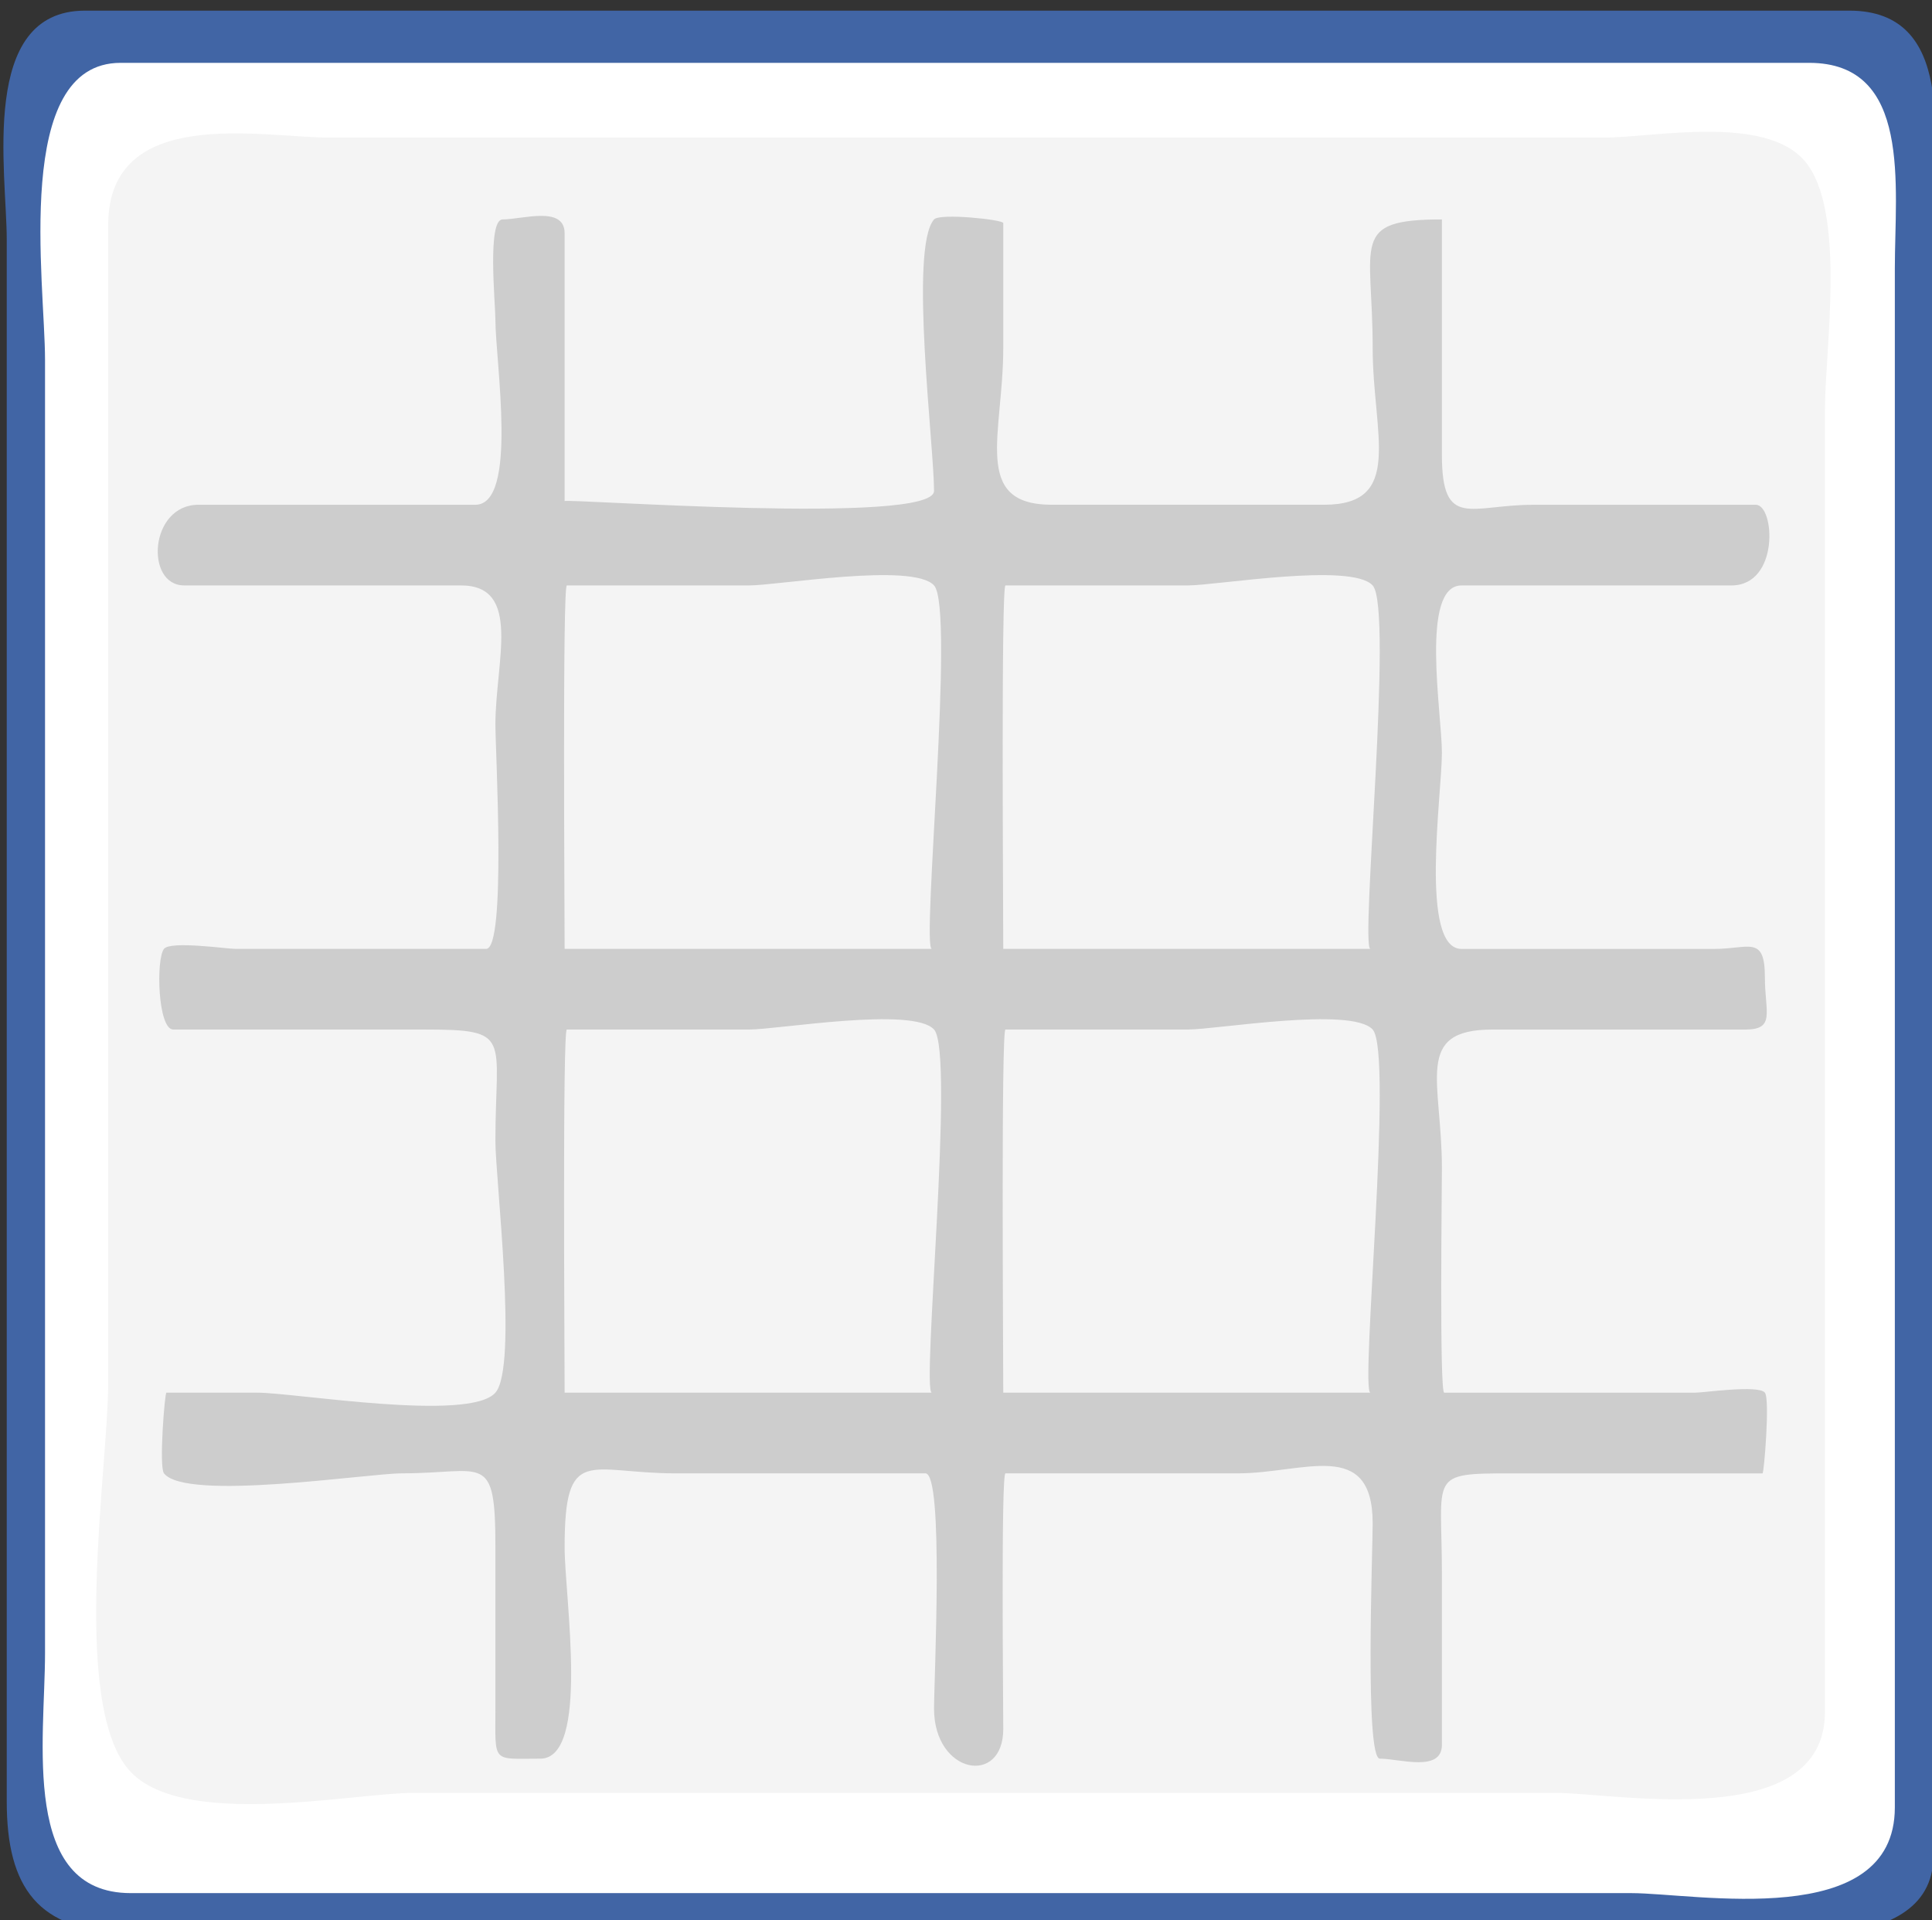 <?xml version="1.0" encoding="UTF-8" standalone="no"?>
<!-- Generator: Adobe Illustrator 12.0.0, SVG Export Plug-In . SVG Version: 6.00 Build 51448)  -->

<svg
   xmlns:dc="http://purl.org/dc/elements/1.1/"
   xmlns:cc="http://creativecommons.org/ns#"
   xmlns:rdf="http://www.w3.org/1999/02/22-rdf-syntax-ns#"
   xmlns:svg="http://www.w3.org/2000/svg"
   xmlns="http://www.w3.org/2000/svg"
   xmlns:xlink="http://www.w3.org/1999/xlink"
   xmlns:sodipodi="http://sodipodi.sourceforge.net/DTD/sodipodi-0.dtd"
   xmlns:inkscape="http://www.inkscape.org/namespaces/inkscape"
   height="137.16"
   id="Layer_1"
   inkscape:version="0.47pre4 r22446"
   sodipodi:docname="table.svg"
   sodipodi:version="0.32"
   space="preserve"
   style="overflow:visible;enable-background:new 0 0 138.022 137.16;"
   version="1.1"
   viewBox="0 0 138.022 137.16"
   width="138.022"
   inkscape:output_extension="org.inkscape.output.svg.inkscape">
  <rect x="0" y="0" width="138.022" height="137.16" fill="#333333" stroke="none"/>
  <defs
     id="defs19">
    <inkscape:perspective
       sodipodi:type="inkscape:persp3d"
       inkscape:vp_x="0 : 68.580002 : 1"
       inkscape:vp_y="0 : 1000 : 0"
       inkscape:vp_z="138.022 : 68.580002 : 1"
       inkscape:persp3d-origin="69.011002 : 45.720001 : 1"
       id="perspective14" />
    <linearGradient
       y2="381.181"
       y1="381.181"
       x2="-1289.985"
       x1="-1292.137"
       id="XMLID_2_"
       gradientUnits="userSpaceOnUse"
       gradientTransform="matrix(2.166,10.426,10.426,-2.166,-5508.144,-6816.145)">
      <stop
         style="stop-color:#F4F4F4"
         offset="0"
         id="stop12" />
      <stop
         style="stop-color:#CDCDCD"
         offset="1"
         id="stop14" />
    </linearGradient>
    <linearGradient
       inkscape:collect="always"
       xlink:href="#XMLID_2_"
       id="linearGradient2824"
       gradientUnits="userSpaceOnUse"
       gradientTransform="matrix(2.166,10.426,10.426,-2.166,-5507.305,-6813.239)"
       x1="-1292.137"
       y1="381.181"
       x2="-1289.985"
       y2="381.181" />
    <linearGradient
       inkscape:collect="always"
       xlink:href="#XMLID_2_"
       id="linearGradient2835"
       gradientUnits="userSpaceOnUse"
       gradientTransform="matrix(2.166,10.426,10.426,-2.166,-5507.305,-6813.239)"
       x1="-1292.137"
       y1="381.181"
       x2="-1289.985"
       y2="381.181" />
    <linearGradient
       inkscape:collect="always"
       xlink:href="#XMLID_2_"
       id="linearGradient2838"
       gradientUnits="userSpaceOnUse"
       gradientTransform="matrix(2.166,12.148,10.426,-2.523,-5508.805,-7961.404)"
       x1="-1292.137"
       y1="381.181"
       x2="-1289.985"
       y2="381.181" />
  </defs>
  <sodipodi:namedview
     bordercolor="#666666"
     borderopacity="1.0"
     id="base"
     inkscape:pageopacity="0.0"
     inkscape:pageshadow="2"
     inkscape:window-height="738"
     inkscape:window-width="1280"
     pagecolor="#ffffff"
     showgrid="false"
     inkscape:zoom="2"
     inkscape:cx="2.7610016"
     inkscape:cy="48.580002"
     inkscape:window-x="-4"
     inkscape:window-y="-3"
     inkscape:window-maximized="1"
     inkscape:current-layer="Layer_1" />
  <path
     style="fill:#4165a5"
     id="path5"
     d="m 138.119,132.559 c 0,7.741 -13.723,5.447 -18.417,5.447 -12.643,0 -25.286,0 -37.93,0 -24.224,0 -48.448,0 -72.67,0 -6.382,0 -8.62,-3.213 -8.62,-9.314 0,-10.172 0,-20.338 0,-30.505 0,-27.024 0,-54.043 0,-81.067 0,-4.799 -1.999,-16.359 5.582,-16.359 6.781,0 13.563,0 20.344,0 27.66,0 55.32,0 82.98,0 7.578,0 15.157,0 22.736,0 7.631,0 5.994,9.243 5.994,14.31 0,26.608 0,53.214 0,79.819 0.001,12.556 0.001,25.114 0.001,37.669" />
  <path
     style="fill:#ffffff"
     id="path7"
     d="m 135.367,129.094 c 0,8.894 -14.27,6.124 -18.844,6.124 -13.041,0 -26.082,0 -39.123,0 -22.688,0 -45.376,0 -68.064,0 -7.888,0 -6.119,-10.954 -6.119,-17.14 0,-15.033 0,-30.066 0,-45.101 0,-15.754 0,-31.513 0,-47.27 0,-5.523 -2.331,-21.218 5.395,-21.218 40.21,0 80.424,0 120.634,0 7.362,0 6.121,8.802 6.121,14.687 0,13.763 0,27.528 0,41.291 0,22.875 0,45.753 0,68.626" />
  <path
     style="fill:#f4f4f4"
     id="path9"
     d="m 130.374,122.273 c 0,8.666 -14.891,5.786 -19.271,5.786 -13.417,0 -26.835,0 -40.252,0 -13.758,0 -27.515,0 -41.273,0 -4.44,0 -16.747,2.652 -20.418,-1.696 -4.111,-4.869 -1.433,-21.637 -1.433,-27.483 0,-16.834 0,-33.669 0,-50.502 0,-10.763 0,-21.523 0,-32.283 0,-8.634 10.96,-6.271 15.717,-6.271 21.114,0 42.231,0 63.345,0 9.29,0 18.577,0 27.866,0 3.491,0 11.444,-1.667 14.287,1.692 2.979,3.515 1.433,13.454 1.433,17.718 0,12.535 0,25.07 0,37.605 -0.001,18.48 -0.001,36.957 -0.001,55.435" />
  <path
     style="fill:url(#linearGradient2838)"
     id="path16"
     d="m 40.337,99.473 c 0,-2.636 -0.16,-25.938 0.158,-25.938 4.347,0 8.692,0 13.037,0 2.054,0 11.686,-1.655 13.197,0 1.506,1.65 -0.915,25.938 -0.158,25.938 -8.745,0 -17.49,0 -26.234,0 m 31.336,0 c 0,-2.636 -0.16,-25.938 0.157,-25.938 4.348,0 8.692,0 13.039,0 2.052,0 11.684,-1.655 13.194,0 1.507,1.65 -0.915,25.938 -0.157,25.938 -8.745,0 -17.489,0 -26.233,0 m -31.336,-31.698 c 0,-2.639 -0.16,-25.96 0.158,-25.96 4.347,0 8.692,0 13.037,0 2.054,0 11.686,-1.657 13.197,0 1.509,1.652 -0.917,25.96 -0.158,25.96 -8.745,0 -17.49,0 -26.234,0 m 31.336,0 c 0,-2.639 -0.16,-25.96 0.157,-25.96 4.348,0 8.692,0 13.039,0 2.052,0 11.684,-1.657 13.194,0 1.509,1.652 -0.915,25.96 -0.157,25.96 -8.745,0 -17.489,0 -26.233,0 M 103.009,15.673 c -6.615,0 -4.945,1.67 -4.945,9.171 0,6.159 2.279,11.209 -3.47,11.209 -6.484,0 -12.967,0 -19.451,0 -5.749,0 -3.47,-5.05 -3.47,-11.209 0,-2.971 0,-5.942 0,-8.911 0,-0.247 -4.541,-0.724 -4.945,-0.26 -1.782,2.041 0,16.183 0,19.39 0,2.481 -26.391,0.52 -26.391,0.731 0,-6.377 0,-12.753 0,-19.13 0,-1.998 -3.026,-0.99 -4.431,-0.99 -1.115,0 -0.514,6.023 -0.514,7.173 0,2.984 1.641,13.207 -1.439,13.207 -6.592,0 -13.184,0 -19.776,0 -3.511,0 -3.833,5.761 -1.022,5.761 6.592,0 13.184,0 19.776,0 4.385,0 2.461,5.447 2.461,9.931 0,2.003 0.792,16.029 -0.663,16.029 -5.967,0 -11.934,0 -17.899,0 -0.637,0 -4.656,-0.588 -5.115,0 -0.583,0.748 -0.44,5.761 0.663,5.761 5.967,0 11.934,0 17.899,0 6.402,0 5.115,0.478 5.115,7.967 0,2.724 1.623,16.117 0,17.97 -1.849,2.115 -14.339,0 -17.007,0 -2.165,0 -4.333,0 -6.498,0 -0.114,0 -0.543,5.288 -0.172,5.763 1.574,2.02 14.556,0 17.005,0 5.873,0 6.672,-1.623 6.672,5.281 0,3.843 0,7.684 0,11.524 0,3.95 -0.284,3.574 3.205,3.574 3.56,0 1.74,-11.525 1.74,-15.097 0,-7.388 1.721,-5.281 7.93,-5.281 5.95,0 11.898,0 17.847,0 1.332,0 0.614,14.676 0.614,16.804 0,4.692 4.945,5.551 4.945,1.456 0,-1.714 -0.166,-18.26 0.157,-18.26 5.534,0 11.065,0 16.597,0 4.709,0 9.637,-2.563 9.637,3.575 0,1.99 -0.572,16.803 0.514,16.803 1.403,0 4.432,1.006 4.432,-0.99 0,-4.072 0,-8.145 0,-12.213 0,-7.096 -1.021,-7.174 4.984,-7.174 5.973,0 11.948,0 17.922,0 0.105,0 0.539,-5.295 0.169,-5.763 -0.459,-0.576 -4.355,0 -4.985,0 -5.973,0 -11.948,0 -17.924,0 -0.35,0 -0.166,-14.711 -0.166,-16.016 0,-6.241 -2.033,-9.921 3.605,-9.921 6.022,0 12.044,0 18.068,0 2.178,0 1.401,-1.24 1.401,-3.734 0,-3.031 -1.137,-2.026 -3.606,-2.026 -6.022,0 -12.044,0 -18.068,0 -3.023,0 -1.4,-11.06 -1.4,-14.004 0,-2.822 -1.574,-11.957 1.4,-11.957 6.427,0 12.85,0 19.273,0 3.466,0 3.105,-5.761 1.755,-5.761 -5.309,0 -10.619,0 -15.928,0 -4.436,0 -6.501,1.799 -6.501,-3.575 0,-5.6 0,-11.202 0,-16.804" />
</svg>
